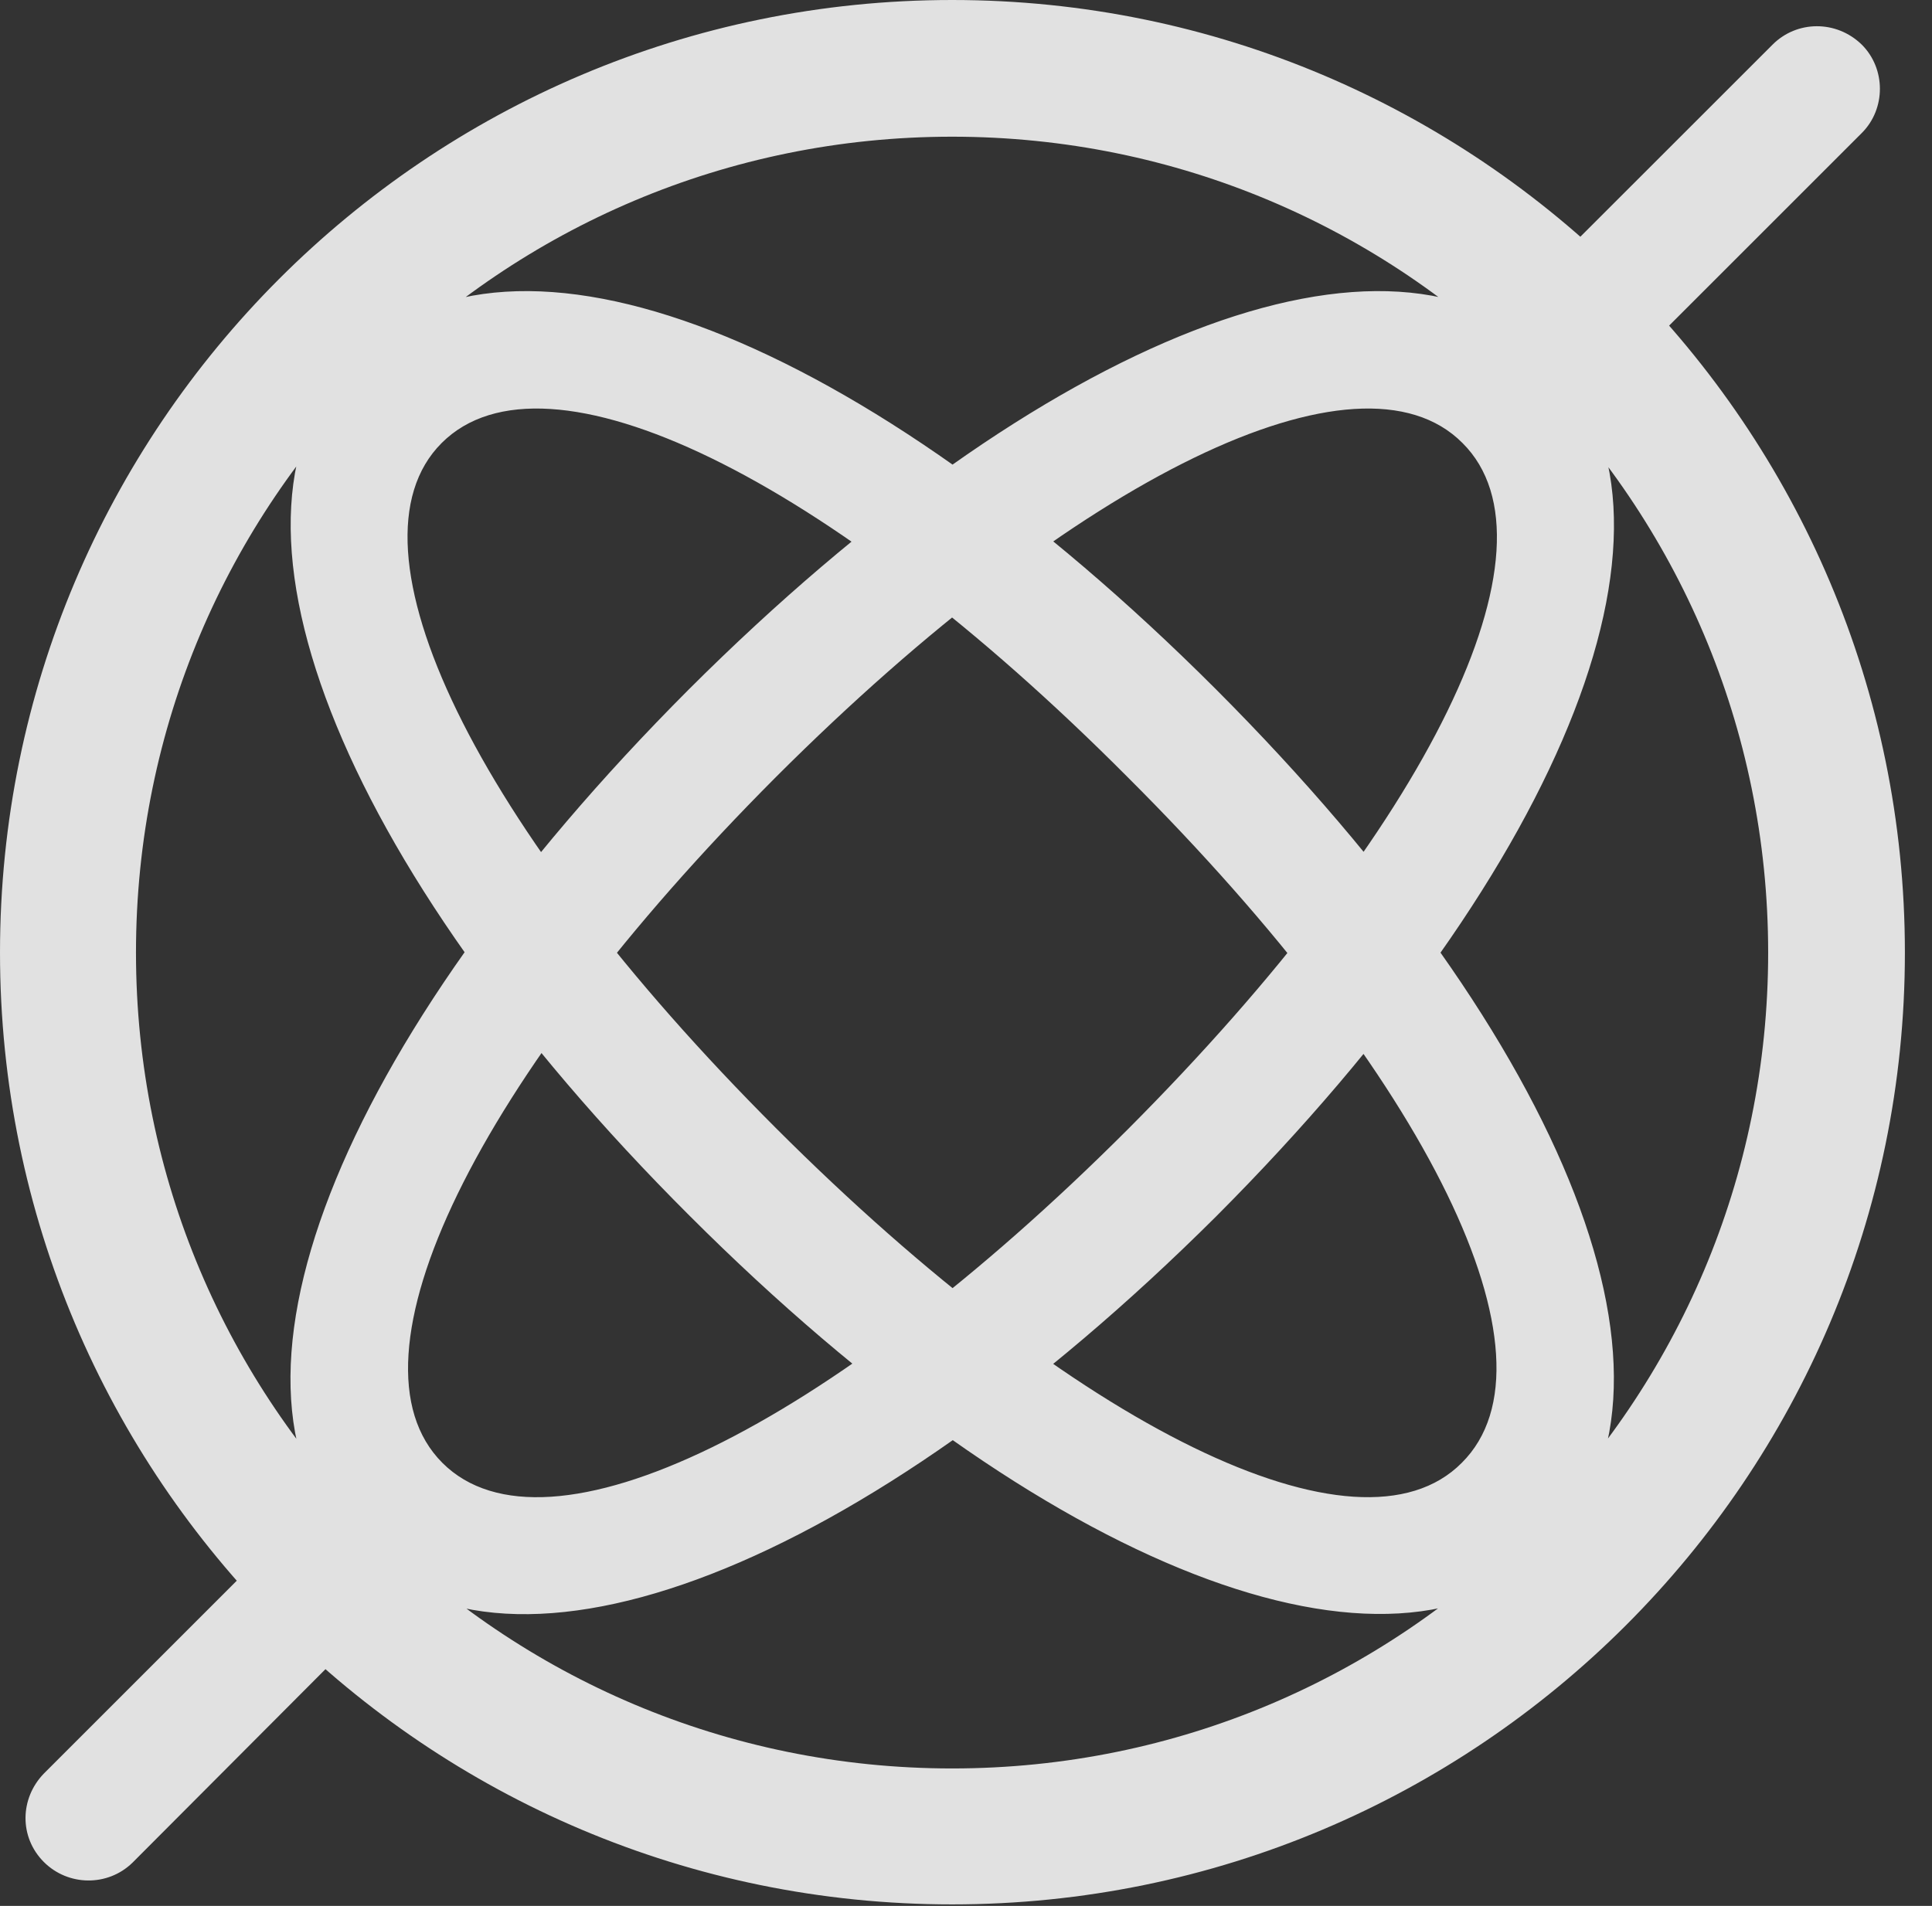 <?xml version="1.0" encoding="UTF-8"?>
<!--Generator: Apple Native CoreSVG 326-->
<!DOCTYPE svg
PUBLIC "-//W3C//DTD SVG 1.1//EN"
       "http://www.w3.org/Graphics/SVG/1.1/DTD/svg11.dtd">
<svg version="1.1" xmlns="http://www.w3.org/2000/svg" xmlns:xlink="http://www.w3.org/1999/xlink" viewBox="0 0 25.801 25.459">
 <rect x="0" y="0" width="25.801" height="25.459" fill="#333333" stroke="none"/>
 <g>
  <rect height="25.459" opacity="0" width="25.801" x="0" y="0"/>
  <path d="M4.746 20.713C6.816 22.793 11.514 20.957 16.24 16.25C20.957 11.523 22.783 6.826 20.703 4.756C18.594 2.646 13.935 4.482 9.199 9.209C4.473 13.945 2.637 18.604 4.746 20.713ZM5.908 19.541C4.521 18.154 6.357 14.395 10.361 10.381C14.395 6.348 18.154 4.531 19.531 5.918C20.918 7.295 19.092 11.045 15.059 15.088C11.055 19.092 7.295 20.928 5.908 19.541ZM20.684 20.713C22.793 18.604 20.967 13.945 16.24 9.209C11.514 4.482 6.836 2.646 4.727 4.756C2.656 6.826 4.482 11.523 9.209 16.24C13.935 20.967 18.613 22.783 20.684 20.713ZM19.521 19.541C18.145 20.928 14.385 19.092 10.361 15.068C6.338 11.045 4.521 7.295 5.898 5.918C7.285 4.531 11.045 6.348 15.059 10.381C19.082 14.395 20.918 18.154 19.521 19.541ZM21.689 4.951L24.863 1.777C25.186 1.455 25.186 0.918 24.863 0.596C24.521 0.264 23.994 0.273 23.672 0.596L20.449 3.818ZM3.828 20.449L0.586 23.691C0.264 24.023 0.254 24.541 0.586 24.873C0.908 25.195 1.436 25.205 1.768 24.883L5.137 21.504ZM12.715 25.439C19.736 25.439 25.439 19.746 25.439 12.725C25.439 5.703 19.736 0 12.715 0C5.693 0 0 5.703 0 12.725C0 19.746 5.693 25.439 12.715 25.439ZM12.715 23.623C6.689 23.623 1.816 18.75 1.816 12.725C1.816 6.699 6.689 1.826 12.715 1.826C18.74 1.826 23.613 6.699 23.613 12.725C23.613 18.75 18.74 23.623 12.715 23.623Z" fill="white" fill-opacity="0.85"/>
 </g>
</svg>
